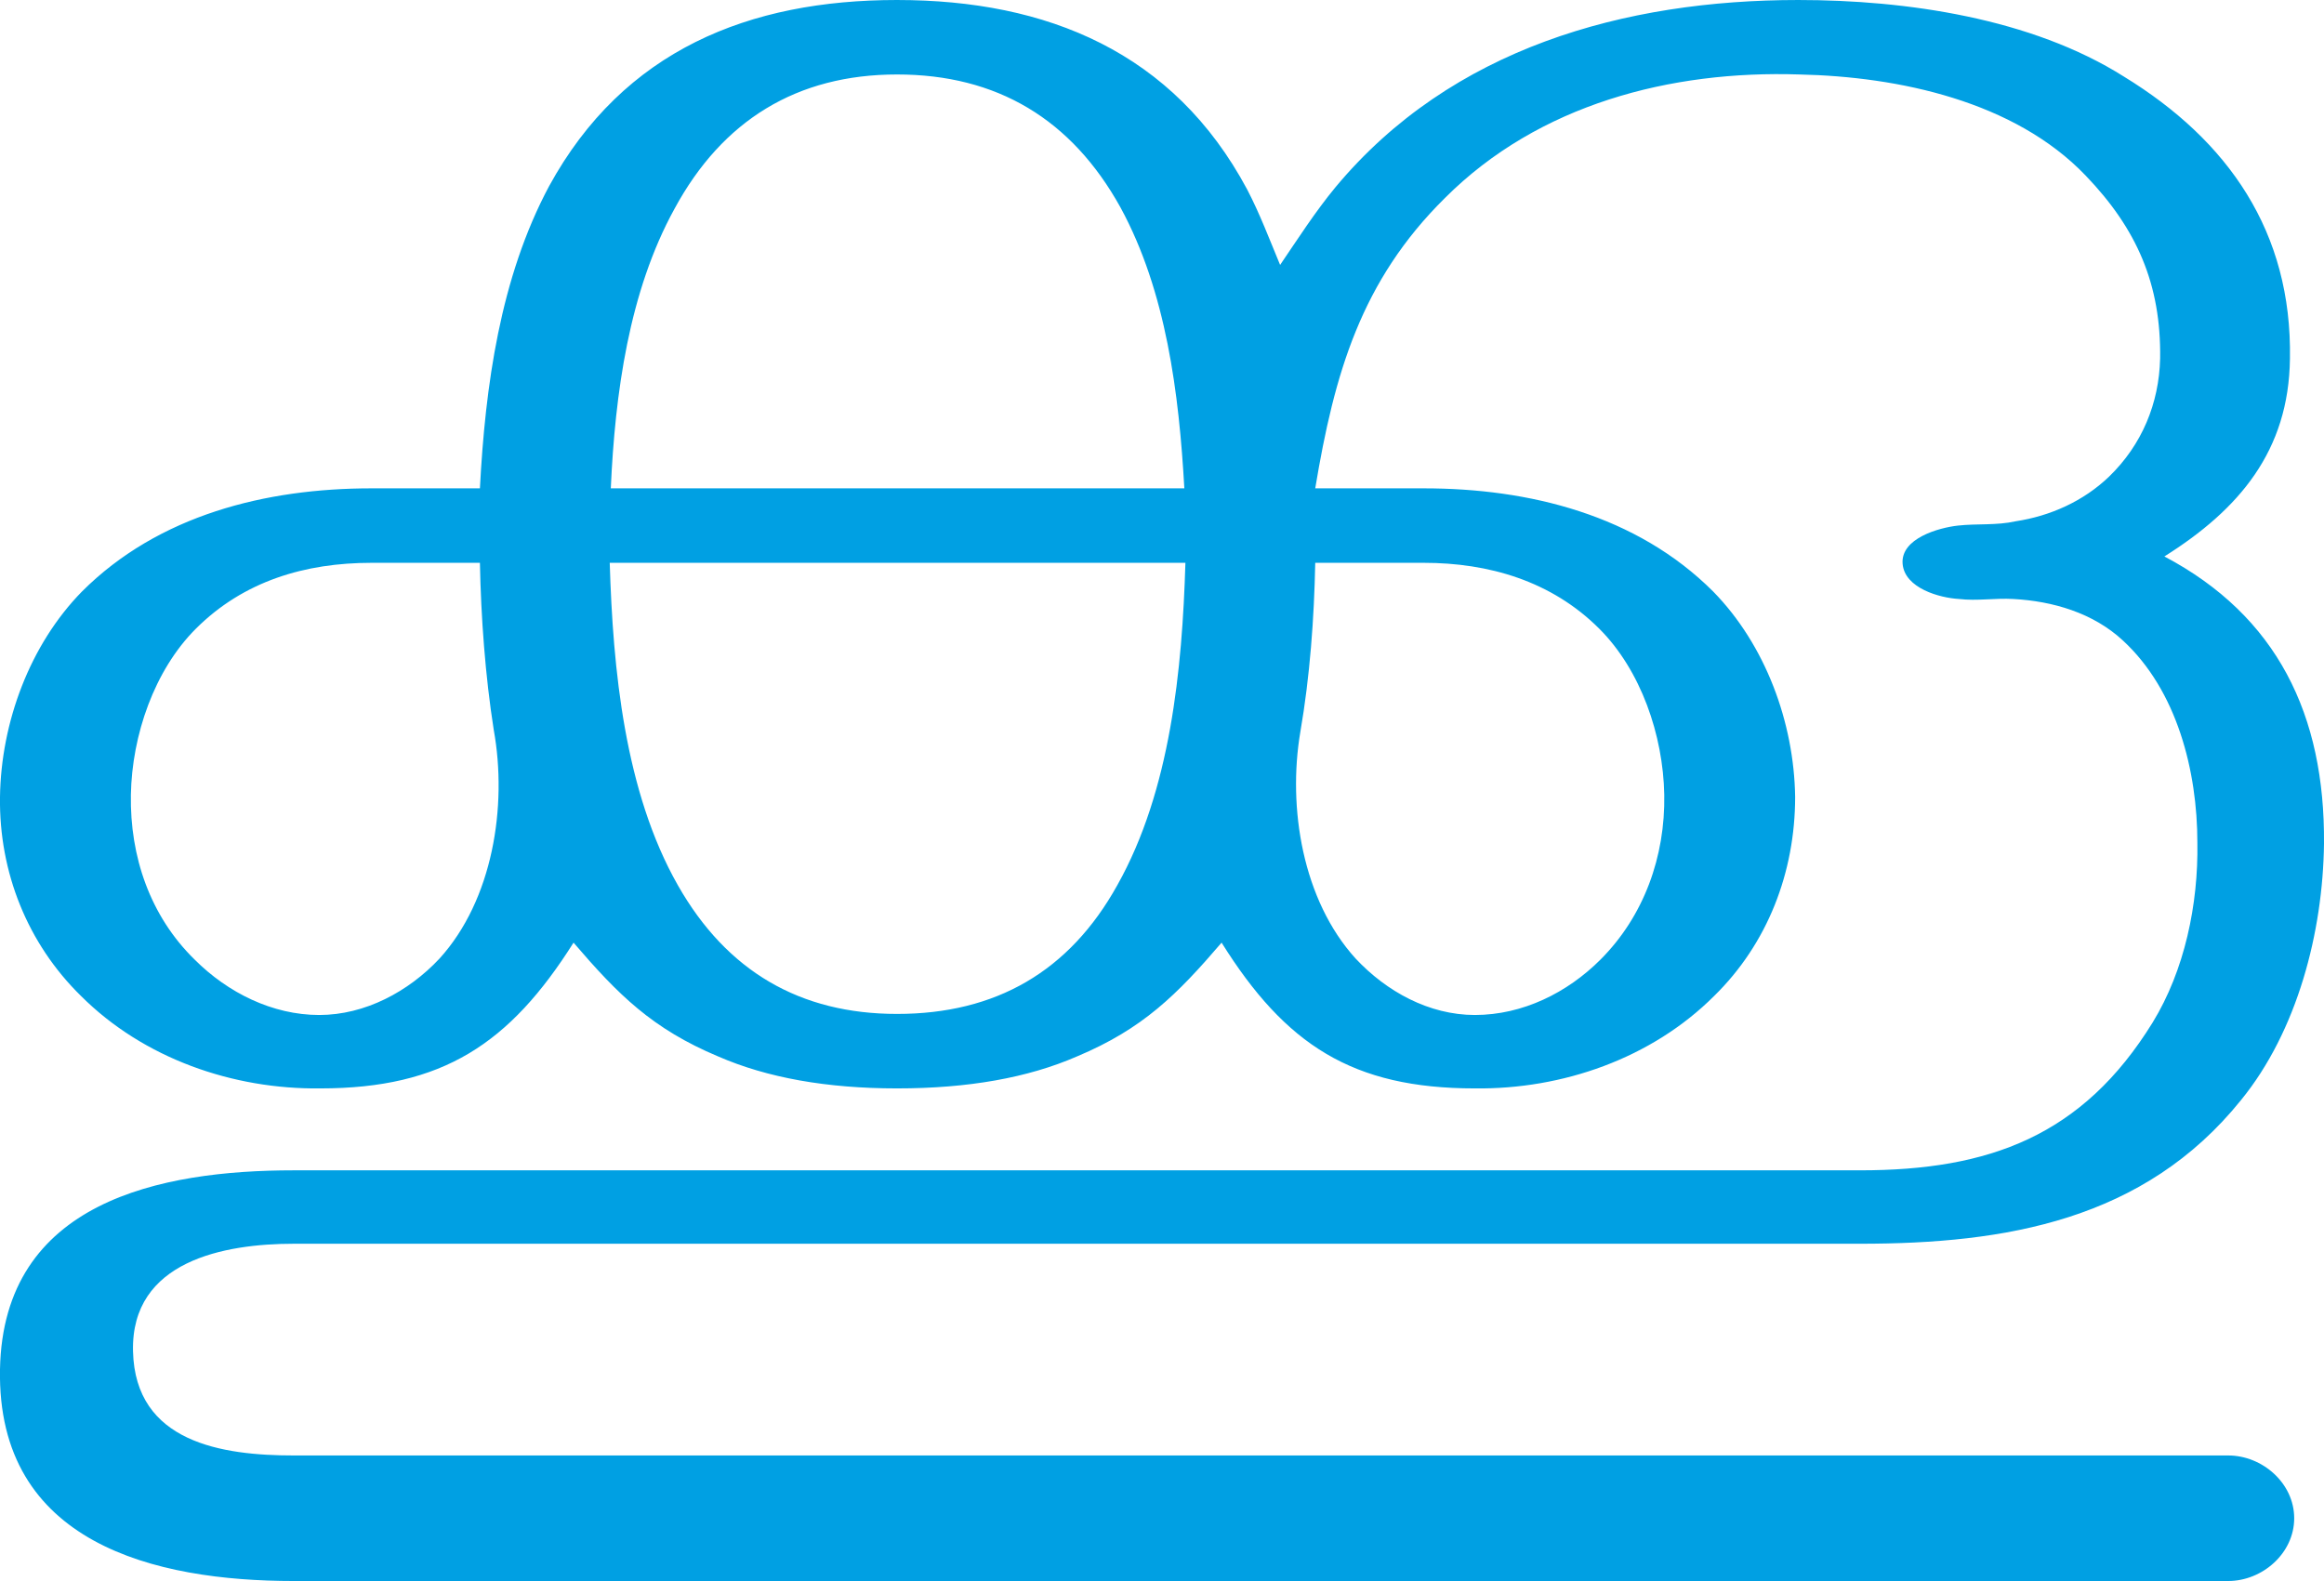 <?xml version="1.0" encoding="UTF-8"?>
<!DOCTYPE svg PUBLIC "-//W3C//DTD SVG 1.1//EN" "http://www.w3.org/Graphics/SVG/1.1/DTD/svg11.dtd">
<!-- Creator: CorelDRAW X8 -->
<svg xmlns="http://www.w3.org/2000/svg" xml:space="preserve" width="2184px" height="1486px" version="1.1" style="shape-rendering:geometricPrecision; text-rendering:geometricPrecision; image-rendering:optimizeQuality; fill-rule:evenodd; clip-rule:evenodd"
viewBox="0 0 2184 1486"
 xmlns:xlink="http://www.w3.org/1999/xlink">
 <defs>
  <style type="text/css">
   <![CDATA[
    .fil0 {fill:#00A0E3;fill-rule:nonzero}
   ]]>
  </style>
 </defs>
 <g id="Layer_x0020_1">
  <path class="fil0" d="M843 0c-139,0 -257,47 -327,175 -46,86 -60,188 -65,284l-102 0c-99,0 -200,25 -272,97 -49,50 -76,123 -77,193 -1,71 26,138 76,187 59,59 143,88 225,87 115,0 178,-42 238,-137 42,49 74,81 136,107 46,20 102,30 168,30 67,0 123,-10 169,-30 62,-26 94,-58 136,-107 60,96 123,137 238,137 82,1 166,-28 225,-87 50,-49 76,-116 76,-187 -1,-70 -28,-143 -77,-193 -72,-72 -173,-97 -272,-97l-102 0c18,-108 43,-195 122,-273 88,-88 212,-120 333,-116 93,2 202,25 269,95 48,50 71,102 70,172 -1,42 -17,81 -48,111 -24,23 -55,37 -88,42 -18,4 -36,2 -54,4 -18,2 -54,12 -52,36 2,23 35,32 53,33 17,2 34,-1 51,0 37,2 75,13 103,39 51,47 70,123 70,190 1,58 -12,120 -42,169 -66,107 -154,139 -275,139l-1472 0c-125,0 -273,29 -276,187 -3,164 146,199 276,199l1818 0c32,0 62,-26 62,-59 0,-33 -30,-59 -62,-59l-1818 0c-67,0 -149,-12 -151,-98 -2,-85 86,-101 151,-101l1472 0c137,0 267,-22 358,-135 53,-65 77,-158 78,-241 1,-121 -44,-214 -150,-270 70,-44 117,-99 118,-186 2,-119 -58,-205 -156,-265 -87,-55 -205,-72 -306,-72 -163,0 -326,45 -435,176 -19,23 -35,48 -52,73 -10,-24 -19,-48 -31,-71 -69,-129 -188,-178 -329,-178zm393 529l102 0c61,0 120,17 165,62 39,39 60,100 61,156 1,58 -19,114 -60,155 -31,31 -73,52 -118,52 -43,0 -83,-22 -112,-53 -50,-55 -64,-142 -52,-213 9,-52 13,-107 14,-159zm-772 157c13,72 -1,160 -51,215 -29,31 -70,53 -113,53 -44,0 -86,-21 -117,-52 -42,-41 -61,-97 -60,-155 1,-56 22,-117 61,-156 45,-45 103,-62 165,-62l102 0c1,51 5,106 13,157zm650 -157c-3,100 -14,214 -64,303 -45,81 -114,121 -207,121 -91,0 -160,-40 -206,-121 -50,-88 -61,-203 -64,-303l541 0zm-540 -70c4,-89 17,-185 60,-263 45,-83 115,-126 209,-126 94,0 164,42 210,125 43,79 55,175 60,264l-539 0z"/>
 </g>
</svg>
